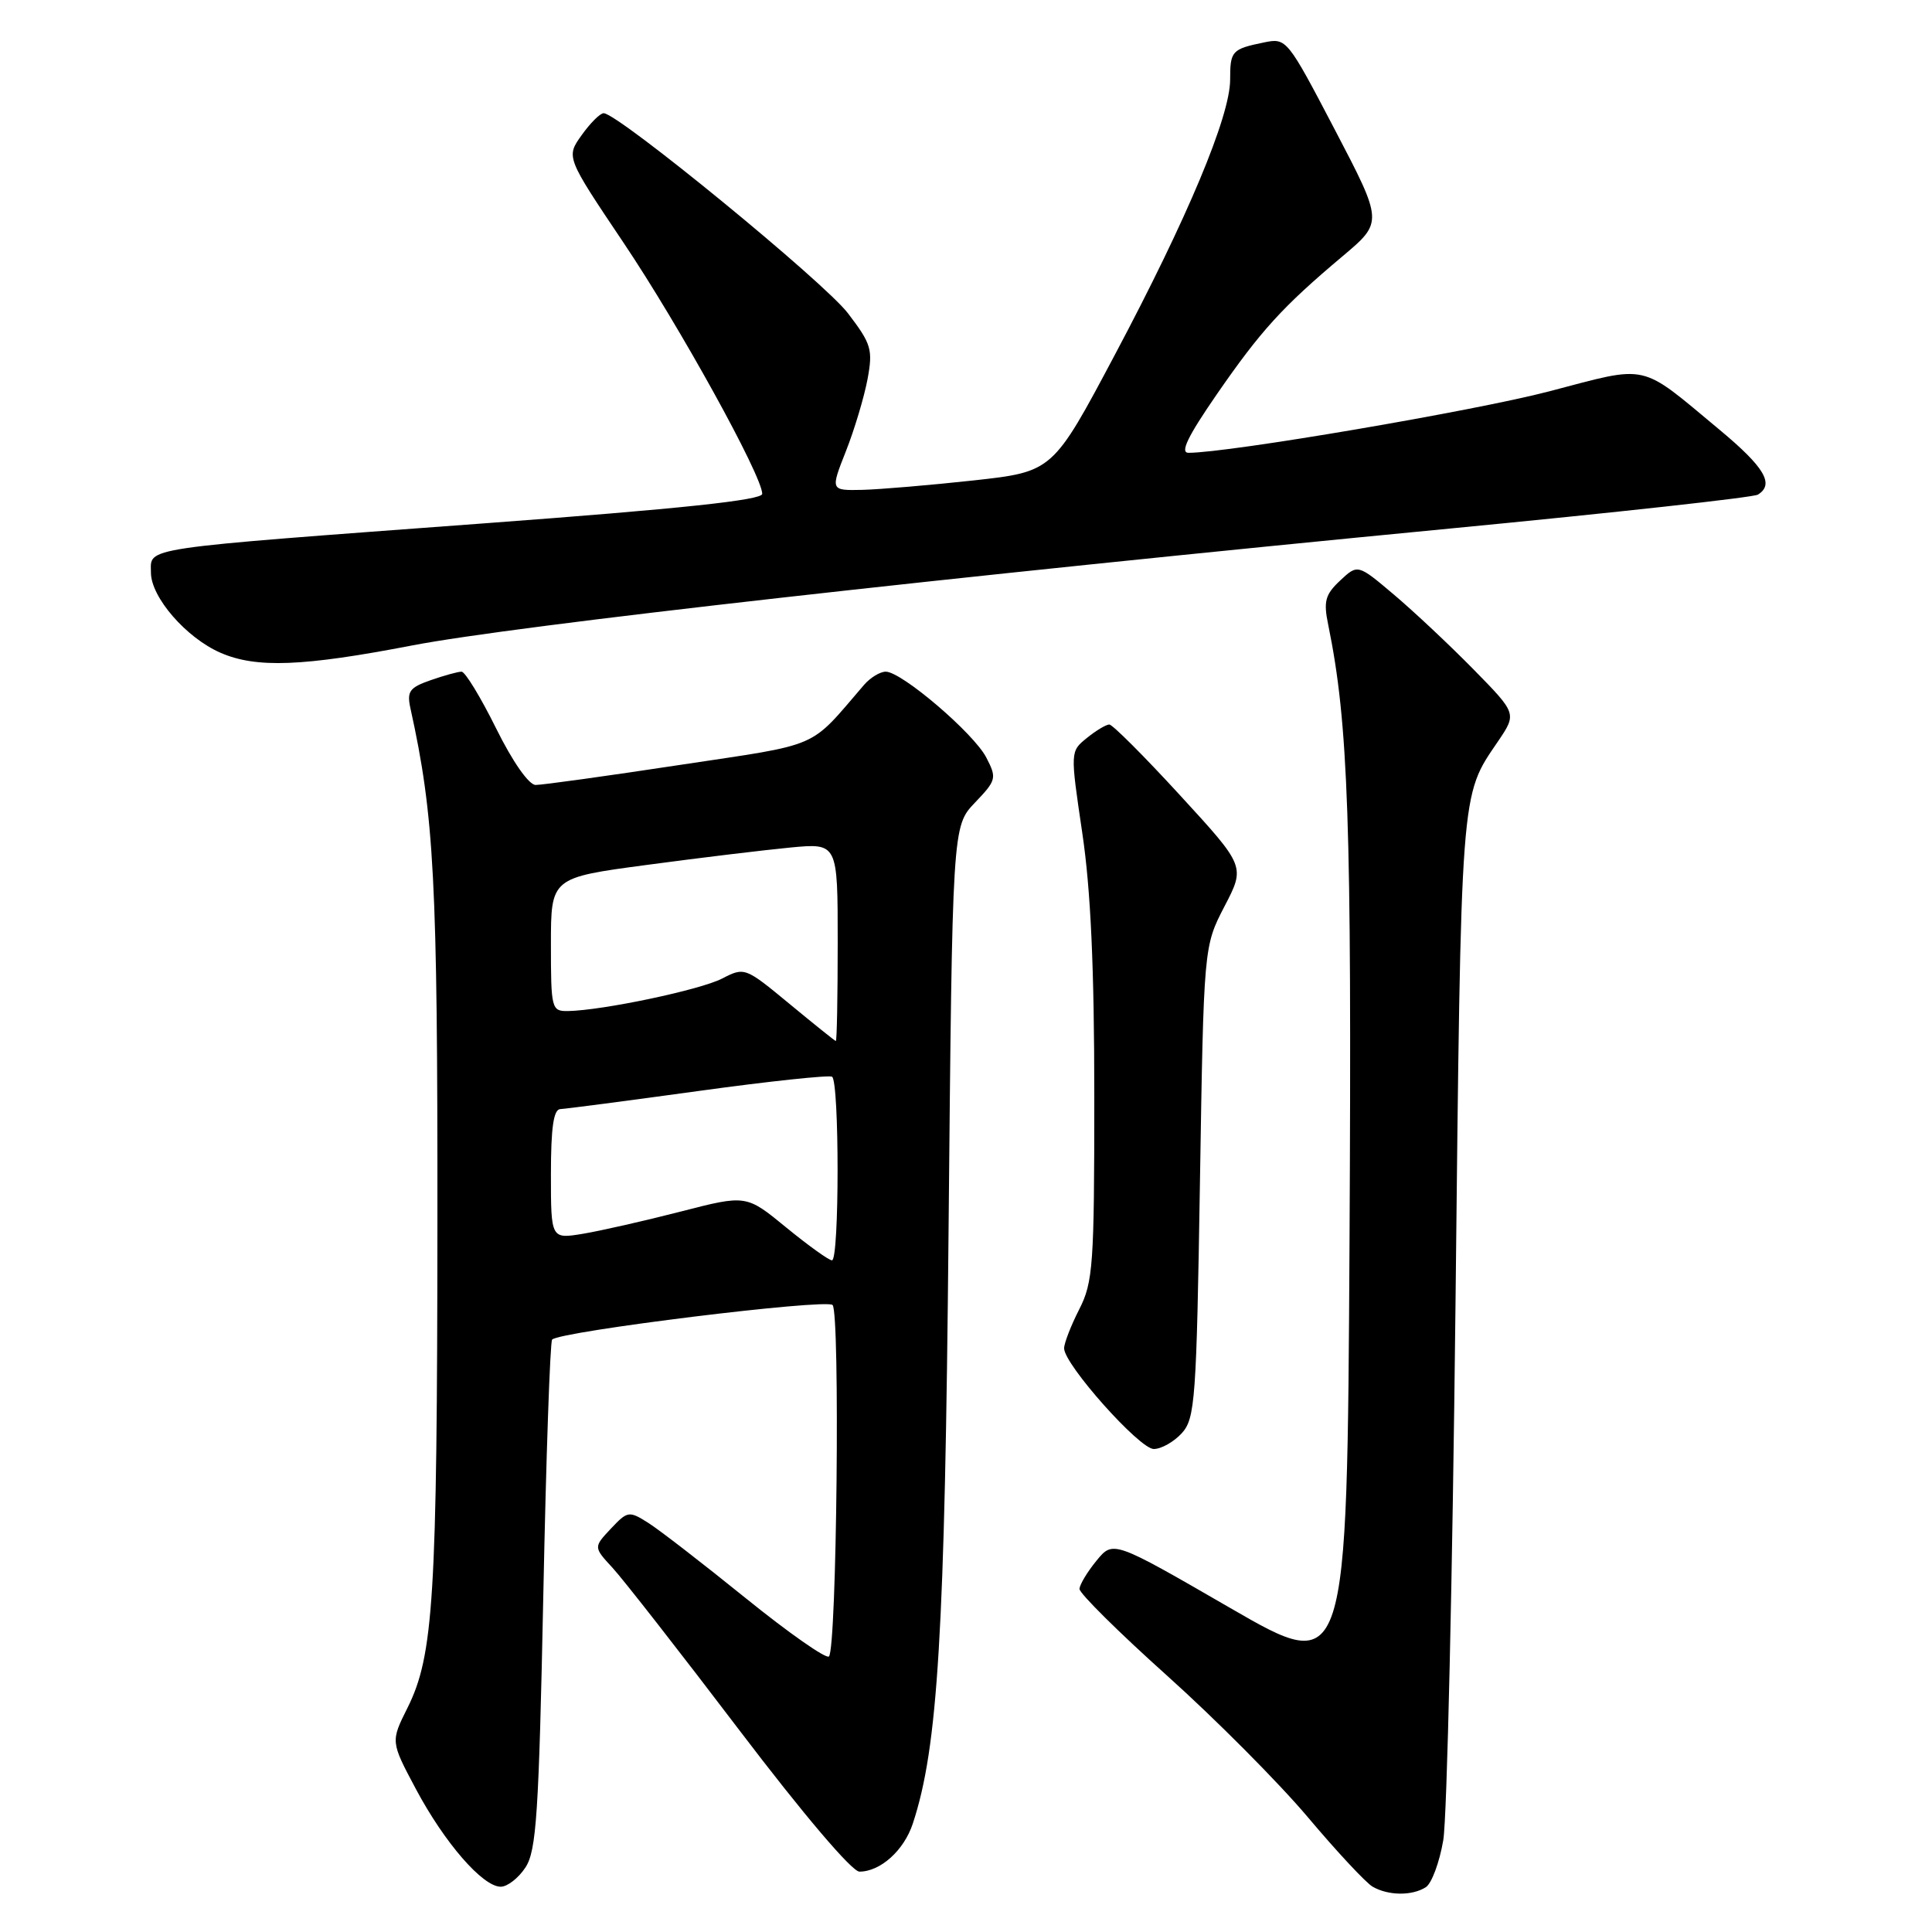 <?xml version="1.0" encoding="UTF-8" standalone="no"?>
<!DOCTYPE svg PUBLIC "-//W3C//DTD SVG 1.1//EN" "http://www.w3.org/Graphics/SVG/1.1/DTD/svg11.dtd" >
<svg xmlns="http://www.w3.org/2000/svg" xmlns:xlink="http://www.w3.org/1999/xlink" version="1.1" viewBox="0 0 256 256">
 <g >
 <path fill="currentColor"
d=" M 188.92 250.07 C 189.70 249.58 190.74 246.77 191.24 243.84 C 191.74 240.90 192.46 209.03 192.86 173.00 C 193.61 103.89 193.48 105.60 198.49 98.24 C 200.99 94.55 200.99 94.55 195.25 88.70 C 192.09 85.48 187.34 81.02 184.70 78.79 C 179.91 74.74 179.91 74.74 177.57 76.93 C 175.59 78.79 175.35 79.68 176.00 82.81 C 178.67 95.87 179.12 108.90 178.82 164.26 C 178.50 222.02 178.50 222.02 163.00 213.06 C 147.50 204.10 147.50 204.10 145.29 206.80 C 144.07 208.29 143.06 209.97 143.04 210.54 C 143.02 211.12 148.24 216.29 154.65 222.04 C 161.06 227.79 169.44 236.22 173.28 240.77 C 177.11 245.32 180.98 249.47 181.87 249.99 C 183.94 251.19 187.09 251.23 188.92 250.07 Z  M 69.63 247.44 C 71.08 245.23 71.40 240.30 71.99 211.44 C 72.36 193.05 72.89 177.78 73.16 177.50 C 74.27 176.40 109.46 172.06 110.32 172.92 C 111.33 173.93 110.88 218.46 109.84 219.49 C 109.48 219.85 104.53 216.39 98.84 211.79 C 93.15 207.19 87.32 202.68 85.87 201.77 C 83.35 200.18 83.15 200.21 80.94 202.56 C 78.64 205.01 78.64 205.01 81.18 207.76 C 82.57 209.27 90.13 218.94 97.96 229.25 C 106.45 240.42 112.89 248.00 113.88 248.00 C 116.66 248.00 119.78 245.19 120.95 241.64 C 124.29 231.54 125.20 216.44 125.69 163.00 C 126.19 109.50 126.19 109.50 129.18 106.36 C 132.04 103.37 132.10 103.10 130.68 100.36 C 129.01 97.15 119.47 89.00 117.37 89.00 C 116.61 89.00 115.32 89.79 114.49 90.75 C 107.07 99.36 109.08 98.49 90.00 101.37 C 80.38 102.83 71.81 104.02 70.97 104.01 C 70.07 104.00 67.92 100.93 65.73 96.50 C 63.69 92.38 61.63 89.00 61.16 89.00 C 60.68 89.00 58.84 89.51 57.06 90.13 C 54.25 91.11 53.89 91.61 54.39 93.88 C 57.54 108.14 57.99 116.69 57.96 162.00 C 57.93 211.74 57.46 219.35 53.99 226.31 C 51.76 230.77 51.76 230.77 55.11 237.06 C 58.91 244.19 63.96 250.00 66.35 250.00 C 67.23 250.00 68.71 248.85 69.63 247.44 Z  M 156.60 189.90 C 158.36 187.95 158.54 185.47 159.00 156.60 C 159.50 125.41 159.50 125.41 162.25 120.10 C 165.01 114.80 165.01 114.80 156.38 105.40 C 151.64 100.23 147.41 96.00 146.99 96.00 C 146.57 96.00 145.23 96.80 144.01 97.79 C 141.81 99.57 141.81 99.57 143.40 110.32 C 144.53 117.87 145.00 128.26 145.00 145.32 C 145.00 167.60 144.84 169.90 143.00 173.50 C 141.90 175.66 141.00 177.98 141.00 178.66 C 141.00 180.79 150.98 192.00 152.88 192.00 C 153.88 192.00 155.55 191.05 156.60 189.90 Z  M 54.64 85.52 C 68.17 82.91 125.55 76.45 192.18 70.03 C 214.00 67.93 232.34 65.91 232.93 65.54 C 235.15 64.17 233.82 61.92 227.89 56.98 C 217.08 47.99 218.67 48.35 205.26 51.86 C 195.36 54.45 162.78 60.00 157.48 60.00 C 156.33 60.00 157.39 57.82 161.19 52.31 C 167.07 43.79 169.94 40.65 177.89 33.96 C 183.27 29.43 183.27 29.43 176.89 17.22 C 170.57 5.14 170.47 5.01 167.50 5.62 C 163.22 6.50 163.00 6.74 163.00 10.55 C 163.00 15.40 157.33 28.93 147.73 47.00 C 139.50 62.50 139.50 62.50 129.00 63.66 C 123.22 64.29 116.59 64.85 114.26 64.91 C 110.03 65.00 110.03 65.00 112.09 59.78 C 113.22 56.92 114.50 52.63 114.95 50.26 C 115.68 46.31 115.47 45.59 112.35 41.50 C 109.18 37.35 81.89 15.00 79.99 15.00 C 79.52 15.00 78.21 16.31 77.07 17.91 C 75.00 20.81 75.00 20.81 82.62 32.16 C 90.01 43.15 101.00 63.06 101.00 65.44 C 101.00 66.27 90.13 67.42 64.25 69.34 C 17.92 72.78 20.00 72.47 20.00 75.87 C 20.00 79.13 24.67 84.52 29.23 86.50 C 33.97 88.56 40.11 88.32 54.64 85.52 Z  M 104.18 162.65 C 98.88 158.30 98.88 158.30 90.19 160.54 C 85.41 161.77 79.59 163.09 77.25 163.48 C 73.00 164.18 73.00 164.18 73.00 155.59 C 73.00 149.41 73.35 146.99 74.25 146.96 C 74.94 146.93 83.15 145.86 92.50 144.57 C 101.85 143.28 109.84 142.43 110.25 142.67 C 111.23 143.26 111.23 167.00 110.24 167.00 C 109.83 167.00 107.10 165.04 104.18 162.65 Z  M 104.59 133.00 C 98.73 128.16 98.66 128.13 95.67 129.67 C 92.76 131.17 79.83 133.89 75.25 133.97 C 73.08 134.00 73.00 133.67 73.00 125.15 C 73.00 116.30 73.00 116.30 85.75 114.60 C 92.76 113.66 101.31 112.63 104.75 112.30 C 111.00 111.71 111.00 111.71 111.00 124.86 C 111.00 132.08 110.89 137.97 110.75 137.94 C 110.61 137.91 107.84 135.69 104.59 133.00 Z "/>
</g>
</svg>